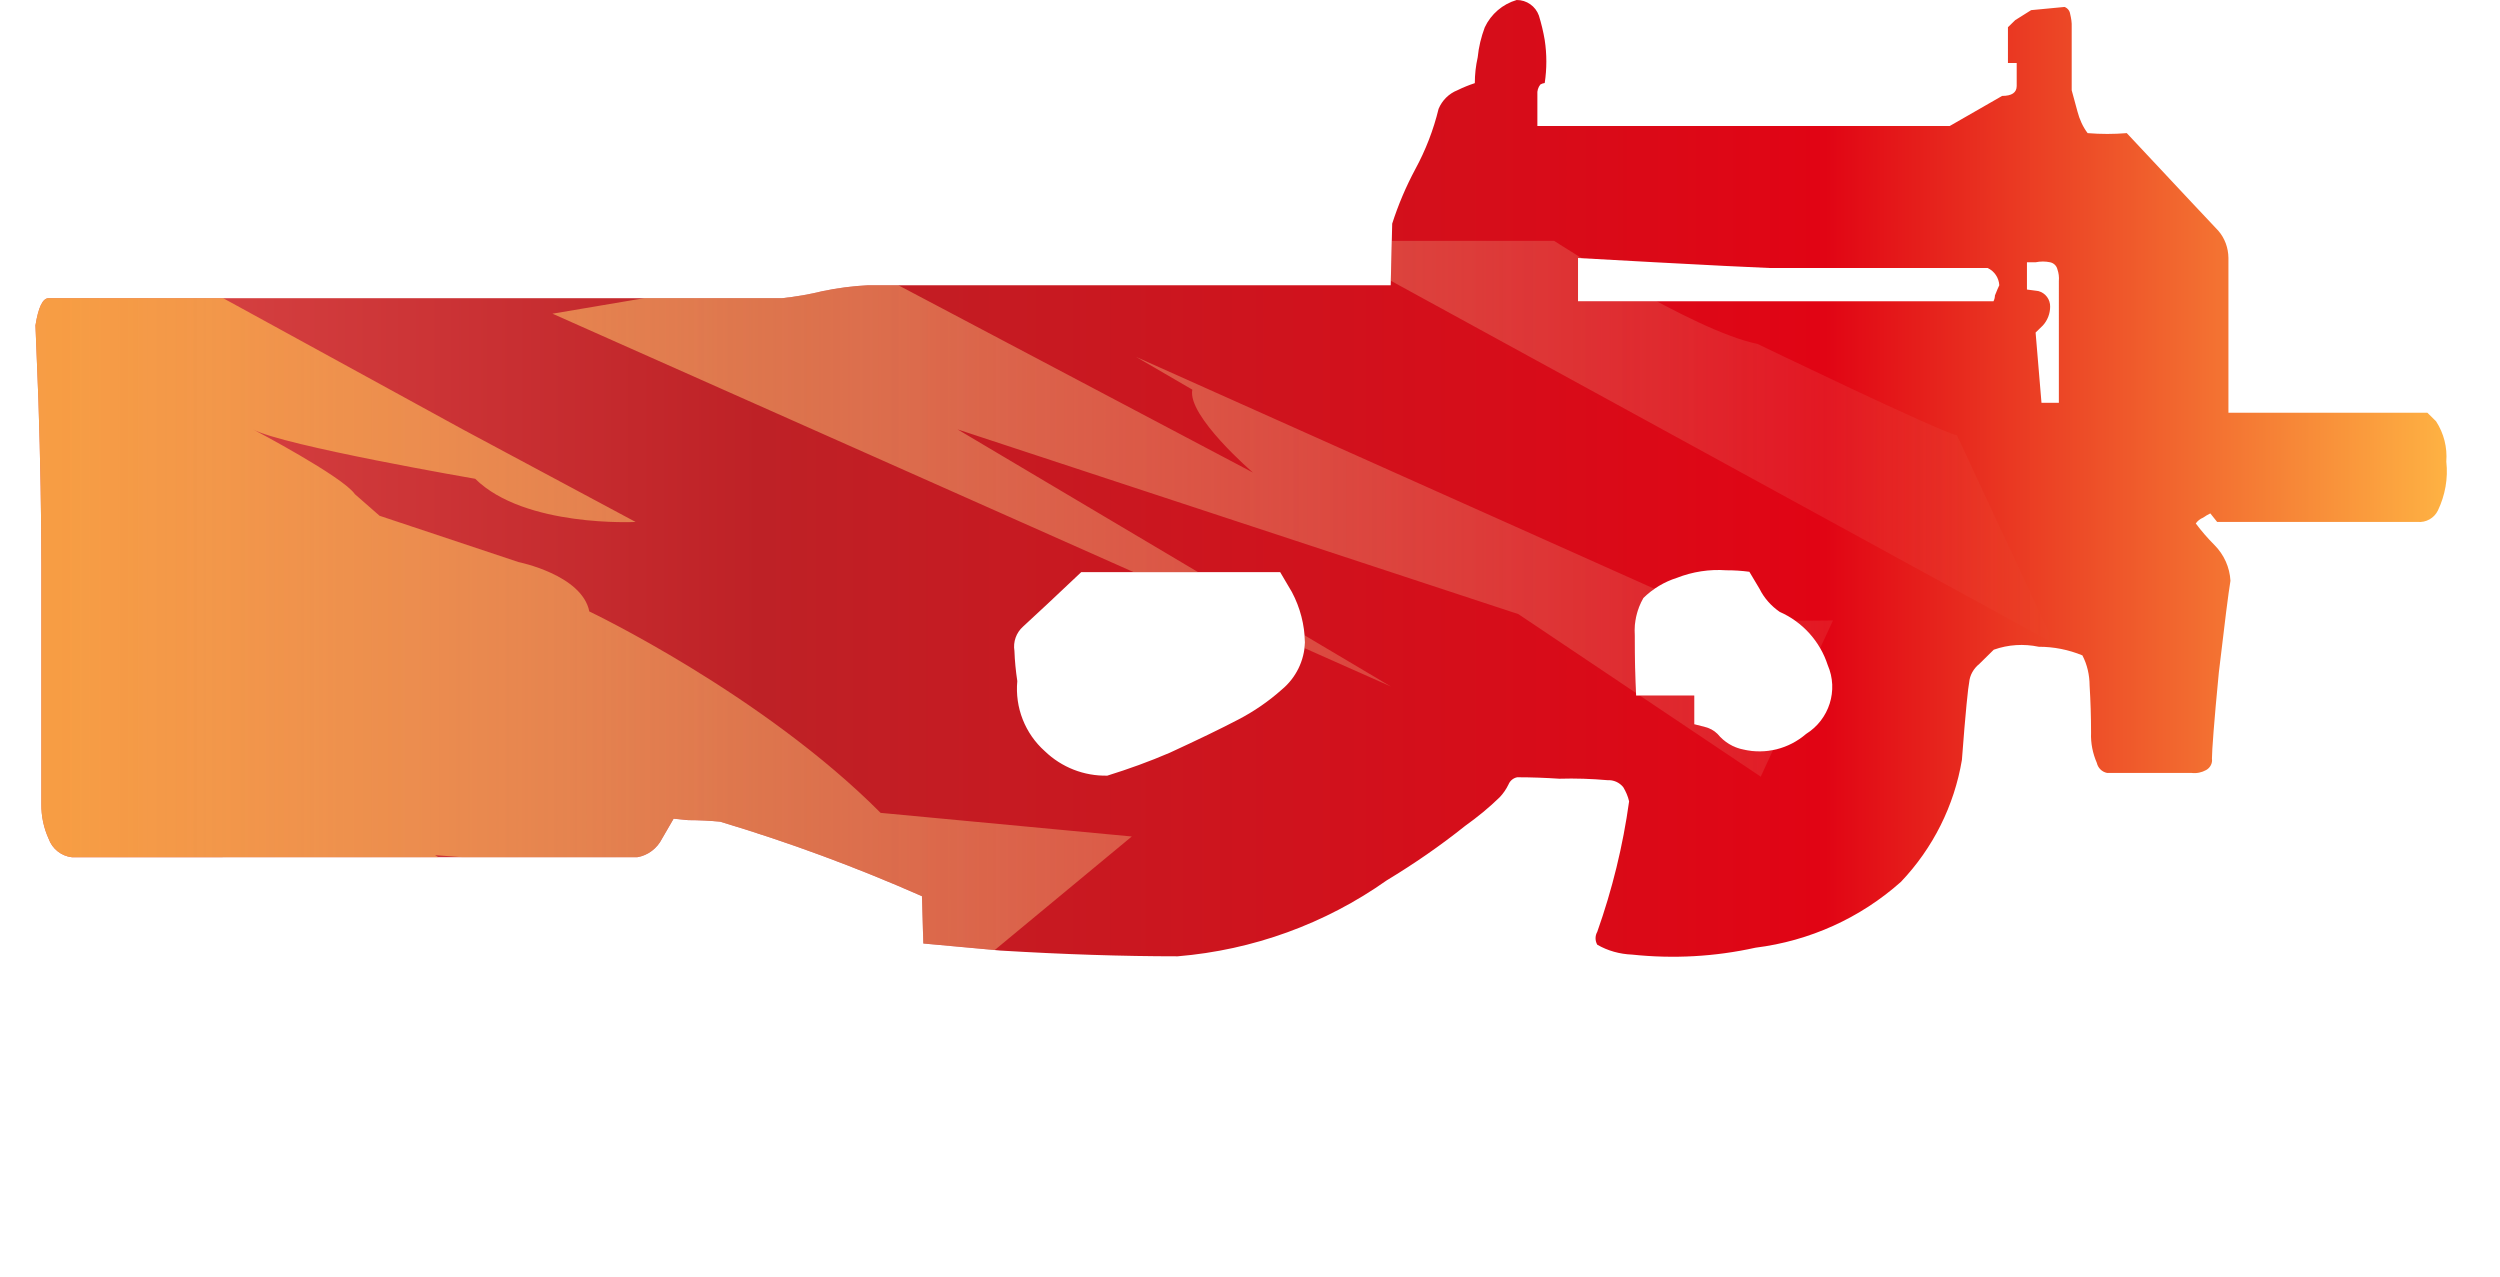 <?xml version="1.0" encoding="utf-8"?>
<!-- Generator: Adobe Illustrator 16.0.0, SVG Export Plug-In . SVG Version: 6.00 Build 0)  -->
<!DOCTYPE svg PUBLIC "-//W3C//DTD SVG 1.1//EN" "http://www.w3.org/Graphics/SVG/1.1/DTD/svg11.dtd">
<svg version="1.1" id="case1" xmlns="http://www.w3.org/2000/svg" xmlns:xlink="http://www.w3.org/1999/xlink" x="0px" y="0px"
	 width="70.5px" height="36px" viewBox="0 0 70.5 36" enable-background="new 0 0 70.5 36" xml:space="preserve">
<path fill="none" d="M47.286,16.296c-0.354,0.112-0.679,0.307-0.943,0.567c-0.183,0.318-0.268,0.684-0.243,1.051
	c0,0.648,0.012,1.213,0.039,1.701h1.639v0.809l0.287,0.072c0.142,0.033,0.27,0.102,0.369,0.201c0.188,0.229,0.444,0.385,0.734,0.441
	c0.624,0.146,1.28-0.021,1.764-0.441c0.654-0.406,0.918-1.232,0.611-1.941c-0.216-0.67-0.708-1.217-1.354-1.501
	c-0.24-0.164-0.438-0.387-0.57-0.648l-0.288-0.483c-0.216-0.029-0.437-0.043-0.651-0.042C48.205,16.048,47.729,16.122,47.286,16.296
	z M36.146,19.447c0.397-0.33,0.639-0.816,0.652-1.334c-0.009-0.494-0.135-0.979-0.365-1.415l-0.332-0.564h-5.61
	c-0.712,0.673-1.259,1.185-1.64,1.535c-0.194,0.172-0.287,0.432-0.244,0.687c0.01,0.285,0.037,0.568,0.08,0.85
	c-0.069,0.746,0.219,1.481,0.778,1.979c0.474,0.455,1.106,0.703,1.761,0.688c0.599-0.186,1.187-0.398,1.762-0.646
	c0.818-0.377,1.46-0.688,1.925-0.932C35.355,20.066,35.771,19.781,36.146,19.447z M56.38,8.044
	c-0.011-0.209-0.137-0.396-0.327-0.486h-6.145c-0.629-0.025-1.708-0.08-3.236-0.162L44.5,7.276v1.22h11.716
	c0.026-0.05,0.04-0.106,0.041-0.163C56.313,8.196,56.352,8.096,56.38,8.044z M57.813,7.396c-0.135-0.028-0.271-0.028-0.41,0H57.16
	v0.769l0.326,0.044c0.199,0.055,0.334,0.238,0.328,0.443c-0.002,0.194-0.073,0.382-0.205,0.526l-0.205,0.2l0.166,1.981h0.49V7.924
	c0.01-0.111-0.004-0.223-0.041-0.328C57.996,7.495,57.915,7.417,57.813,7.396z M68.749,14.396c-0.106,0.216-0.333,0.344-0.573,0.323
	h-5.652l-0.193-0.241c-0.071,0.036-0.145,0.076-0.205,0.121c-0.082,0.033-0.152,0.089-0.205,0.162
	c0.16,0.216,0.338,0.419,0.525,0.607c0.271,0.272,0.432,0.63,0.453,1.01c-0.055,0.324-0.164,1.187-0.328,2.589
	c-0.135,1.4-0.194,2.209-0.194,2.424c0.021,0.131-0.049,0.26-0.163,0.324c-0.125,0.07-0.271,0.1-0.411,0.082h-2.383
	c-0.146-0.029-0.257-0.141-0.289-0.283c-0.116-0.268-0.175-0.557-0.163-0.848c0-0.459-0.014-0.9-0.041-1.336
	c-0.002-0.295-0.066-0.584-0.203-0.848c-0.391-0.161-0.809-0.244-1.229-0.243c-0.425-0.089-0.861-0.063-1.271,0.083l-0.406,0.4
	c-0.16,0.129-0.27,0.315-0.287,0.521c-0.026,0.104-0.104,0.838-0.205,2.187c-0.217,1.293-0.815,2.487-1.719,3.438
	c-1.146,1.021-2.574,1.666-4.101,1.857c-1.146,0.254-2.313,0.318-3.479,0.195c-0.349-0.014-0.687-0.107-0.983-0.279
	c-0.065-0.113-0.065-0.252,0-0.363c0.422-1.191,0.724-2.426,0.899-3.68c-0.035-0.145-0.09-0.273-0.164-0.398
	C45.667,22.063,45.5,21.99,45.326,22c-0.449-0.039-0.901-0.055-1.354-0.041c-0.382-0.025-0.779-0.041-1.188-0.041
	c-0.11,0.021-0.203,0.098-0.245,0.201c-0.063,0.131-0.146,0.254-0.246,0.359c-0.305,0.299-0.632,0.564-0.98,0.813
	c-0.701,0.561-1.438,1.068-2.207,1.533c-1.737,1.229-3.775,1.967-5.897,2.143c-1.555,0-3.221-0.055-5-0.162l-2.172-0.199
	l-0.039-1.334c-1.852-0.816-3.752-1.521-5.692-2.102c-0.299-0.027-0.6-0.043-0.9-0.043l-0.411-0.041l-0.327,0.564
	c-0.137,0.273-0.397,0.473-0.7,0.523H2.025c-0.3-0.035-0.553-0.238-0.654-0.523c-0.139-0.306-0.208-0.635-0.205-0.971v-6.75
	c0-1.4-0.028-2.951-0.083-4.652C1.029,9.93,1,9.231,1,9.176c0.082-0.512,0.205-0.767,0.37-0.767h20.684
	c0.387-0.041,0.77-0.107,1.148-0.2c0.418-0.087,0.843-0.143,1.271-0.164h14.745l0.042-1.738c0.17-0.531,0.389-1.046,0.652-1.537
	c0.291-0.536,0.512-1.107,0.656-1.7c0.1-0.24,0.291-0.43,0.531-0.525c0.157-0.078,0.321-0.145,0.49-0.2
	c0-0.245,0.027-0.489,0.081-0.727c0.028-0.291,0.099-0.576,0.2-0.848C42.047,0.396,42.375,0.115,42.77,0
	c0.281-0.002,0.533,0.175,0.627,0.44c0.069,0.226,0.125,0.456,0.164,0.689c0.062,0.402,0.062,0.811,0,1.212
	c-0.043,0.005-0.086,0.02-0.123,0.042c-0.063,0.079-0.094,0.181-0.084,0.283v0.887h11.629l1.478-0.848
	c0.271,0,0.411-0.092,0.411-0.282V1.777h-0.247V0.768l0.205-0.2l0.448-0.282l0.943-0.09c0.086,0.033,0.146,0.109,0.159,0.2
	c0.029,0.12,0.047,0.242,0.043,0.365v1.785l0.163,0.6c0.057,0.22,0.15,0.427,0.286,0.608c0.369,0.031,0.737,0.031,1.104,0
	c1.642,1.753,2.498,2.67,2.58,2.751c0.185,0.215,0.281,0.486,0.286,0.767v4.368h5.61l0.245,0.242
	c0.219,0.337,0.317,0.736,0.288,1.136C69.04,13.492,68.953,13.967,68.749,14.396z"/>
<linearGradient id="p90_1_" gradientUnits="userSpaceOnUse" x1="257.9" y1="1656.315" x2="325.902" y2="1656.315" gradientTransform="matrix(1 0 0 1 -256.9 -1642.825)">
	<stop  offset="0" style="stop-color:#DC4A49"/>
	<stop  offset="0.301" style="stop-color:#BE2126"/>
	<stop  offset="0.742" style="stop-color:#E10414"/>
	<stop  offset="1" style="stop-color:#FEB243"/>
</linearGradient>
<path id="p90" fill="url(#p90_1_)" d="M47.286,16.296c-0.354,0.112-0.679,0.307-0.943,0.567c-0.183,0.318-0.268,0.684-0.243,1.051
	c0,0.648,0.012,1.213,0.039,1.701h1.639v0.809l0.287,0.072c0.141,0.033,0.269,0.102,0.369,0.201
	c0.188,0.229,0.443,0.385,0.733,0.441c0.624,0.146,1.278-0.021,1.765-0.441c0.653-0.406,0.918-1.232,0.61-1.941
	c-0.216-0.67-0.708-1.217-1.354-1.501c-0.238-0.164-0.438-0.387-0.568-0.648l-0.288-0.483c-0.218-0.029-0.438-0.043-0.649-0.042
	C48.205,16.048,47.729,16.122,47.286,16.296z M36.146,19.447c0.398-0.33,0.639-0.816,0.653-1.334
	c-0.009-0.494-0.135-0.979-0.366-1.415l-0.332-0.564h-5.61c-0.711,0.673-1.258,1.185-1.64,1.535
	c-0.194,0.172-0.286,0.432-0.244,0.687c0.01,0.285,0.038,0.568,0.081,0.85c-0.07,0.746,0.218,1.481,0.778,1.979
	c0.473,0.455,1.106,0.703,1.761,0.688c0.598-0.186,1.186-0.398,1.761-0.646c0.818-0.377,1.46-0.688,1.925-0.932
	C35.356,20.066,35.771,19.781,36.146,19.447z M56.38,8.044c-0.011-0.209-0.137-0.396-0.327-0.486h-6.145
	c-0.629-0.025-1.708-0.08-3.236-0.162L44.5,7.276v1.22h11.716c0.026-0.05,0.04-0.106,0.041-0.163
	C56.313,8.196,56.352,8.096,56.38,8.044z M57.813,7.396c-0.135-0.028-0.271-0.028-0.41,0H57.16v0.769l0.326,0.044
	c0.199,0.055,0.334,0.238,0.328,0.443c-0.002,0.194-0.073,0.382-0.205,0.526l-0.205,0.2l0.166,1.981h0.49V7.924
	c0.01-0.111-0.004-0.223-0.041-0.328C57.996,7.495,57.915,7.417,57.813,7.396z M68.749,14.396c-0.106,0.216-0.333,0.344-0.573,0.323
	h-5.652l-0.193-0.241c-0.071,0.036-0.145,0.076-0.205,0.121c-0.082,0.033-0.152,0.089-0.205,0.162
	c0.16,0.216,0.338,0.419,0.525,0.607c0.271,0.272,0.432,0.63,0.453,1.01c-0.055,0.324-0.164,1.187-0.328,2.589
	c-0.135,1.4-0.194,2.209-0.194,2.424c0.021,0.131-0.049,0.26-0.163,0.324c-0.125,0.07-0.271,0.1-0.411,0.082h-2.383
	c-0.146-0.029-0.257-0.141-0.289-0.283c-0.116-0.268-0.175-0.557-0.163-0.848c0-0.459-0.014-0.9-0.041-1.336
	c-0.002-0.295-0.066-0.584-0.203-0.848c-0.391-0.161-0.809-0.244-1.229-0.243c-0.425-0.089-0.861-0.063-1.271,0.083l-0.406,0.4
	c-0.16,0.129-0.27,0.315-0.287,0.521c-0.026,0.104-0.104,0.838-0.205,2.187c-0.217,1.293-0.815,2.487-1.719,3.438
	c-1.146,1.021-2.574,1.666-4.101,1.857c-1.146,0.254-2.313,0.318-3.481,0.195c-0.347-0.014-0.685-0.107-0.982-0.279
	c-0.064-0.113-0.064-0.252,0-0.363c0.422-1.191,0.725-2.426,0.898-3.68c-0.033-0.145-0.09-0.273-0.164-0.398
	c-0.109-0.137-0.276-0.209-0.449-0.199c-0.45-0.039-0.902-0.055-1.354-0.041c-0.382-0.025-0.779-0.041-1.188-0.041
	c-0.11,0.021-0.203,0.098-0.245,0.201c-0.063,0.131-0.146,0.254-0.246,0.359c-0.305,0.299-0.632,0.564-0.98,0.813
	c-0.701,0.561-1.438,1.068-2.207,1.533c-1.739,1.229-3.776,1.967-5.898,2.143c-1.554,0-3.221-0.055-5-0.162l-2.172-0.199
	l-0.039-1.334c-1.851-0.816-3.752-1.521-5.692-2.102c-0.299-0.027-0.6-0.043-0.9-0.043l-0.411-0.041l-0.327,0.564
	c-0.137,0.273-0.397,0.473-0.7,0.523H2.025c-0.3-0.035-0.553-0.238-0.654-0.523c-0.139-0.306-0.208-0.635-0.205-0.971v-6.75
	c0-1.4-0.028-2.951-0.083-4.652C1.029,9.93,1,9.231,1,9.176c0.082-0.512,0.205-0.767,0.37-0.767h20.684
	c0.387-0.041,0.77-0.107,1.148-0.2c0.418-0.087,0.843-0.143,1.27-0.164h14.746l0.042-1.738c0.17-0.531,0.389-1.046,0.652-1.537
	c0.291-0.536,0.512-1.107,0.656-1.7c0.1-0.24,0.291-0.43,0.531-0.525c0.158-0.078,0.322-0.145,0.491-0.2
	c0-0.245,0.027-0.489,0.081-0.727c0.028-0.291,0.098-0.576,0.2-0.848C42.047,0.396,42.375,0.115,42.77,0
	c0.281-0.002,0.533,0.175,0.627,0.44c0.069,0.226,0.125,0.456,0.164,0.689c0.061,0.402,0.061,0.811,0,1.212
	c-0.043,0.005-0.086,0.02-0.123,0.042c-0.063,0.079-0.094,0.181-0.084,0.283v0.887h11.629l1.477-0.848
	c0.271,0,0.411-0.092,0.411-0.282V1.777h-0.247V0.768l0.205-0.2l0.449-0.282l0.943-0.09c0.086,0.033,0.146,0.109,0.158,0.2
	c0.029,0.12,0.049,0.242,0.043,0.365v1.785l0.163,0.6c0.058,0.22,0.149,0.427,0.286,0.608c0.369,0.031,0.738,0.031,1.104,0
	c1.644,1.753,2.498,2.67,2.58,2.751c0.187,0.215,0.283,0.486,0.287,0.767v4.368h5.611l0.245,0.242
	c0.219,0.337,0.319,0.736,0.288,1.136C69.04,13.492,68.953,13.967,68.749,14.396z"/>
<g>
	<defs>
		<path id="SVGID_1_" d="M47.286,16.296c-0.354,0.112-0.679,0.307-0.943,0.567c-0.183,0.318-0.268,0.684-0.243,1.051
			c0,0.648,0.012,1.213,0.039,1.701h1.639v0.809l0.287,0.072c0.142,0.033,0.27,0.102,0.369,0.201
			c0.188,0.229,0.444,0.385,0.734,0.441c0.624,0.146,1.28-0.021,1.764-0.441c0.654-0.406,0.918-1.232,0.611-1.941
			c-0.216-0.67-0.708-1.217-1.354-1.501c-0.24-0.164-0.438-0.387-0.57-0.648l-0.288-0.483c-0.216-0.029-0.437-0.043-0.651-0.042
			C48.205,16.048,47.729,16.122,47.286,16.296z M36.146,19.447c0.397-0.33,0.639-0.816,0.652-1.334
			c-0.009-0.494-0.135-0.979-0.365-1.415l-0.332-0.564h-5.61c-0.712,0.673-1.259,1.185-1.64,1.535
			c-0.194,0.172-0.287,0.432-0.244,0.687c0.01,0.285,0.037,0.568,0.08,0.85c-0.069,0.746,0.219,1.481,0.778,1.979
			c0.474,0.455,1.106,0.703,1.761,0.688c0.599-0.186,1.187-0.398,1.762-0.646c0.818-0.377,1.46-0.688,1.925-0.932
			C35.355,20.066,35.771,19.781,36.146,19.447z M56.38,8.044c-0.011-0.209-0.137-0.396-0.327-0.486h-6.145
			c-0.629-0.025-1.708-0.08-3.236-0.162L44.5,7.276v1.22h11.716c0.026-0.05,0.04-0.106,0.041-0.163
			C56.313,8.196,56.352,8.096,56.38,8.044z M57.813,7.396c-0.135-0.028-0.271-0.028-0.41,0H57.16v0.769l0.326,0.044
			c0.199,0.055,0.334,0.238,0.328,0.443c-0.002,0.194-0.073,0.382-0.205,0.526l-0.205,0.2l0.166,1.981h0.49V7.924
			c0.01-0.111-0.004-0.223-0.041-0.328C57.996,7.495,57.915,7.417,57.813,7.396z M68.749,14.396
			c-0.106,0.216-0.333,0.344-0.573,0.323h-5.652l-0.193-0.241c-0.071,0.036-0.145,0.076-0.205,0.121
			c-0.082,0.033-0.152,0.089-0.205,0.162c0.16,0.216,0.338,0.419,0.525,0.607c0.271,0.272,0.432,0.63,0.453,1.01
			c-0.055,0.324-0.164,1.187-0.328,2.589c-0.135,1.4-0.194,2.209-0.194,2.424c0.021,0.131-0.049,0.26-0.163,0.324
			c-0.125,0.07-0.271,0.1-0.411,0.082h-2.383c-0.146-0.029-0.257-0.141-0.289-0.283c-0.116-0.268-0.175-0.557-0.163-0.848
			c0-0.459-0.014-0.9-0.041-1.336c-0.002-0.295-0.066-0.584-0.203-0.848c-0.391-0.161-0.809-0.244-1.229-0.243
			c-0.425-0.089-0.861-0.063-1.271,0.083l-0.406,0.4c-0.16,0.129-0.27,0.315-0.287,0.521c-0.026,0.104-0.104,0.838-0.205,2.187
			c-0.217,1.293-0.815,2.487-1.719,3.438c-1.146,1.021-2.574,1.666-4.101,1.857c-1.146,0.254-2.313,0.318-3.479,0.195
			c-0.349-0.014-0.687-0.107-0.983-0.279c-0.065-0.113-0.065-0.252,0-0.363c0.422-1.191,0.724-2.426,0.899-3.68
			c-0.035-0.145-0.09-0.273-0.164-0.398C45.667,22.063,45.5,21.99,45.326,22c-0.449-0.039-0.901-0.055-1.354-0.041
			c-0.382-0.025-0.779-0.041-1.188-0.041c-0.11,0.021-0.203,0.098-0.245,0.201c-0.063,0.131-0.146,0.254-0.246,0.359
			c-0.305,0.299-0.632,0.564-0.98,0.813c-0.701,0.561-1.438,1.068-2.207,1.533c-1.737,1.229-3.775,1.967-5.897,2.143
			c-1.555,0-3.221-0.055-5-0.162l-2.172-0.199l-0.039-1.334c-1.852-0.816-3.752-1.521-5.692-2.102c-0.299-0.027-0.6-0.043-0.9-0.043
			l-0.411-0.041l-0.327,0.564c-0.137,0.273-0.397,0.473-0.7,0.523H2.025c-0.3-0.035-0.553-0.238-0.654-0.523
			c-0.139-0.306-0.208-0.635-0.205-0.971v-6.75c0-1.4-0.028-2.951-0.083-4.652C1.029,9.93,1,9.231,1,9.176
			c0.082-0.512,0.205-0.767,0.37-0.767h20.684c0.387-0.041,0.77-0.107,1.148-0.2c0.418-0.087,0.843-0.143,1.271-0.164h14.745
			l0.042-1.738c0.17-0.531,0.389-1.046,0.652-1.537c0.291-0.536,0.512-1.107,0.656-1.7c0.1-0.24,0.291-0.43,0.531-0.525
			c0.157-0.078,0.321-0.145,0.49-0.2c0-0.245,0.027-0.489,0.081-0.727c0.028-0.291,0.099-0.576,0.2-0.848
			C42.047,0.396,42.375,0.115,42.77,0c0.281-0.002,0.533,0.175,0.627,0.44c0.069,0.226,0.125,0.456,0.164,0.689
			c0.062,0.402,0.062,0.811,0,1.212c-0.043,0.005-0.086,0.02-0.123,0.042c-0.063,0.079-0.094,0.181-0.084,0.283v0.887h11.629
			l1.478-0.848c0.271,0,0.411-0.092,0.411-0.282V1.777h-0.247V0.768l0.205-0.2l0.448-0.282l0.943-0.09
			c0.086,0.033,0.146,0.109,0.159,0.2c0.029,0.12,0.047,0.242,0.043,0.365v1.785l0.163,0.6c0.057,0.22,0.15,0.427,0.286,0.608
			c0.369,0.031,0.737,0.031,1.104,0c1.642,1.753,2.498,2.67,2.58,2.751c0.185,0.215,0.281,0.486,0.286,0.767v4.368h5.61l0.245,0.242
			c0.219,0.337,0.317,0.736,0.288,1.136C69.04,13.492,68.953,13.967,68.749,14.396z"/>
	</defs>
	<clipPath id="SVGID_2_">
		<use xlink:href="#SVGID_1_"  overflow="visible"/>
	</clipPath>
	<g clip-path="url(#SVGID_2_)">
		<g>
			
				<linearGradient id="SVGID_3_" gradientUnits="userSpaceOnUse" x1="-832.205" y1="5.85" x2="-771.17" y2="5.85" gradientTransform="matrix(-1 0 0 -1 -774.278 19.34)">
				<stop  offset="0" style="stop-color:#F2E2C8;stop-opacity:0"/>
				<stop  offset="0.919" style="stop-color:#FEB243;stop-opacity:0.8"/>
			</linearGradient>
			<path fill="url(#SVGID_3_)" d="M32.034,10.063l1.59,0.925c-0.154,0.737,1.71,2.339,1.71,2.339L24.117,7.402L15.58,8.846
				l23.643,10.514l-12.22-7.251l15.815,5.209l6.835,4.584l2.037-4.405l-2.982,0.026L32.034,10.063z M16.619,17.243
				c-0.207-1.035-2-1.393-2-1.393l-3.915-1.305l-0.695-0.608C9.671,13.44,7.138,12.11,7.138,12.11
				c0.84,0.457,6.263,1.392,6.263,1.392c1.398,1.379,4.523,1.217,4.523,1.217l-4.872-2.609L5.746,8.109L4.788,8.022L4.503,5.92
				L2.849,5.589l-5.957,8.935l6.525,14.482l16.308-0.252l-7.456-4.64l5.568,0.436l7.844,4.204l6.236-5.165l-7.083-0.666
				C21.482,19.558,16.619,17.243,16.619,17.243z M38.411,7.833l-1.158-0.992l20.674,11.311l-2.74-5.875
				c-0.504-0.106-5.627-2.579-5.627-2.579c-1.808-0.362-5.734-2.906-5.734-2.906h-6.628L26.906-2.025l-1.958,3.134l8.292,5.302
				L38.411,7.833z"/>
		</g>
	</g>
</g>
</svg>
